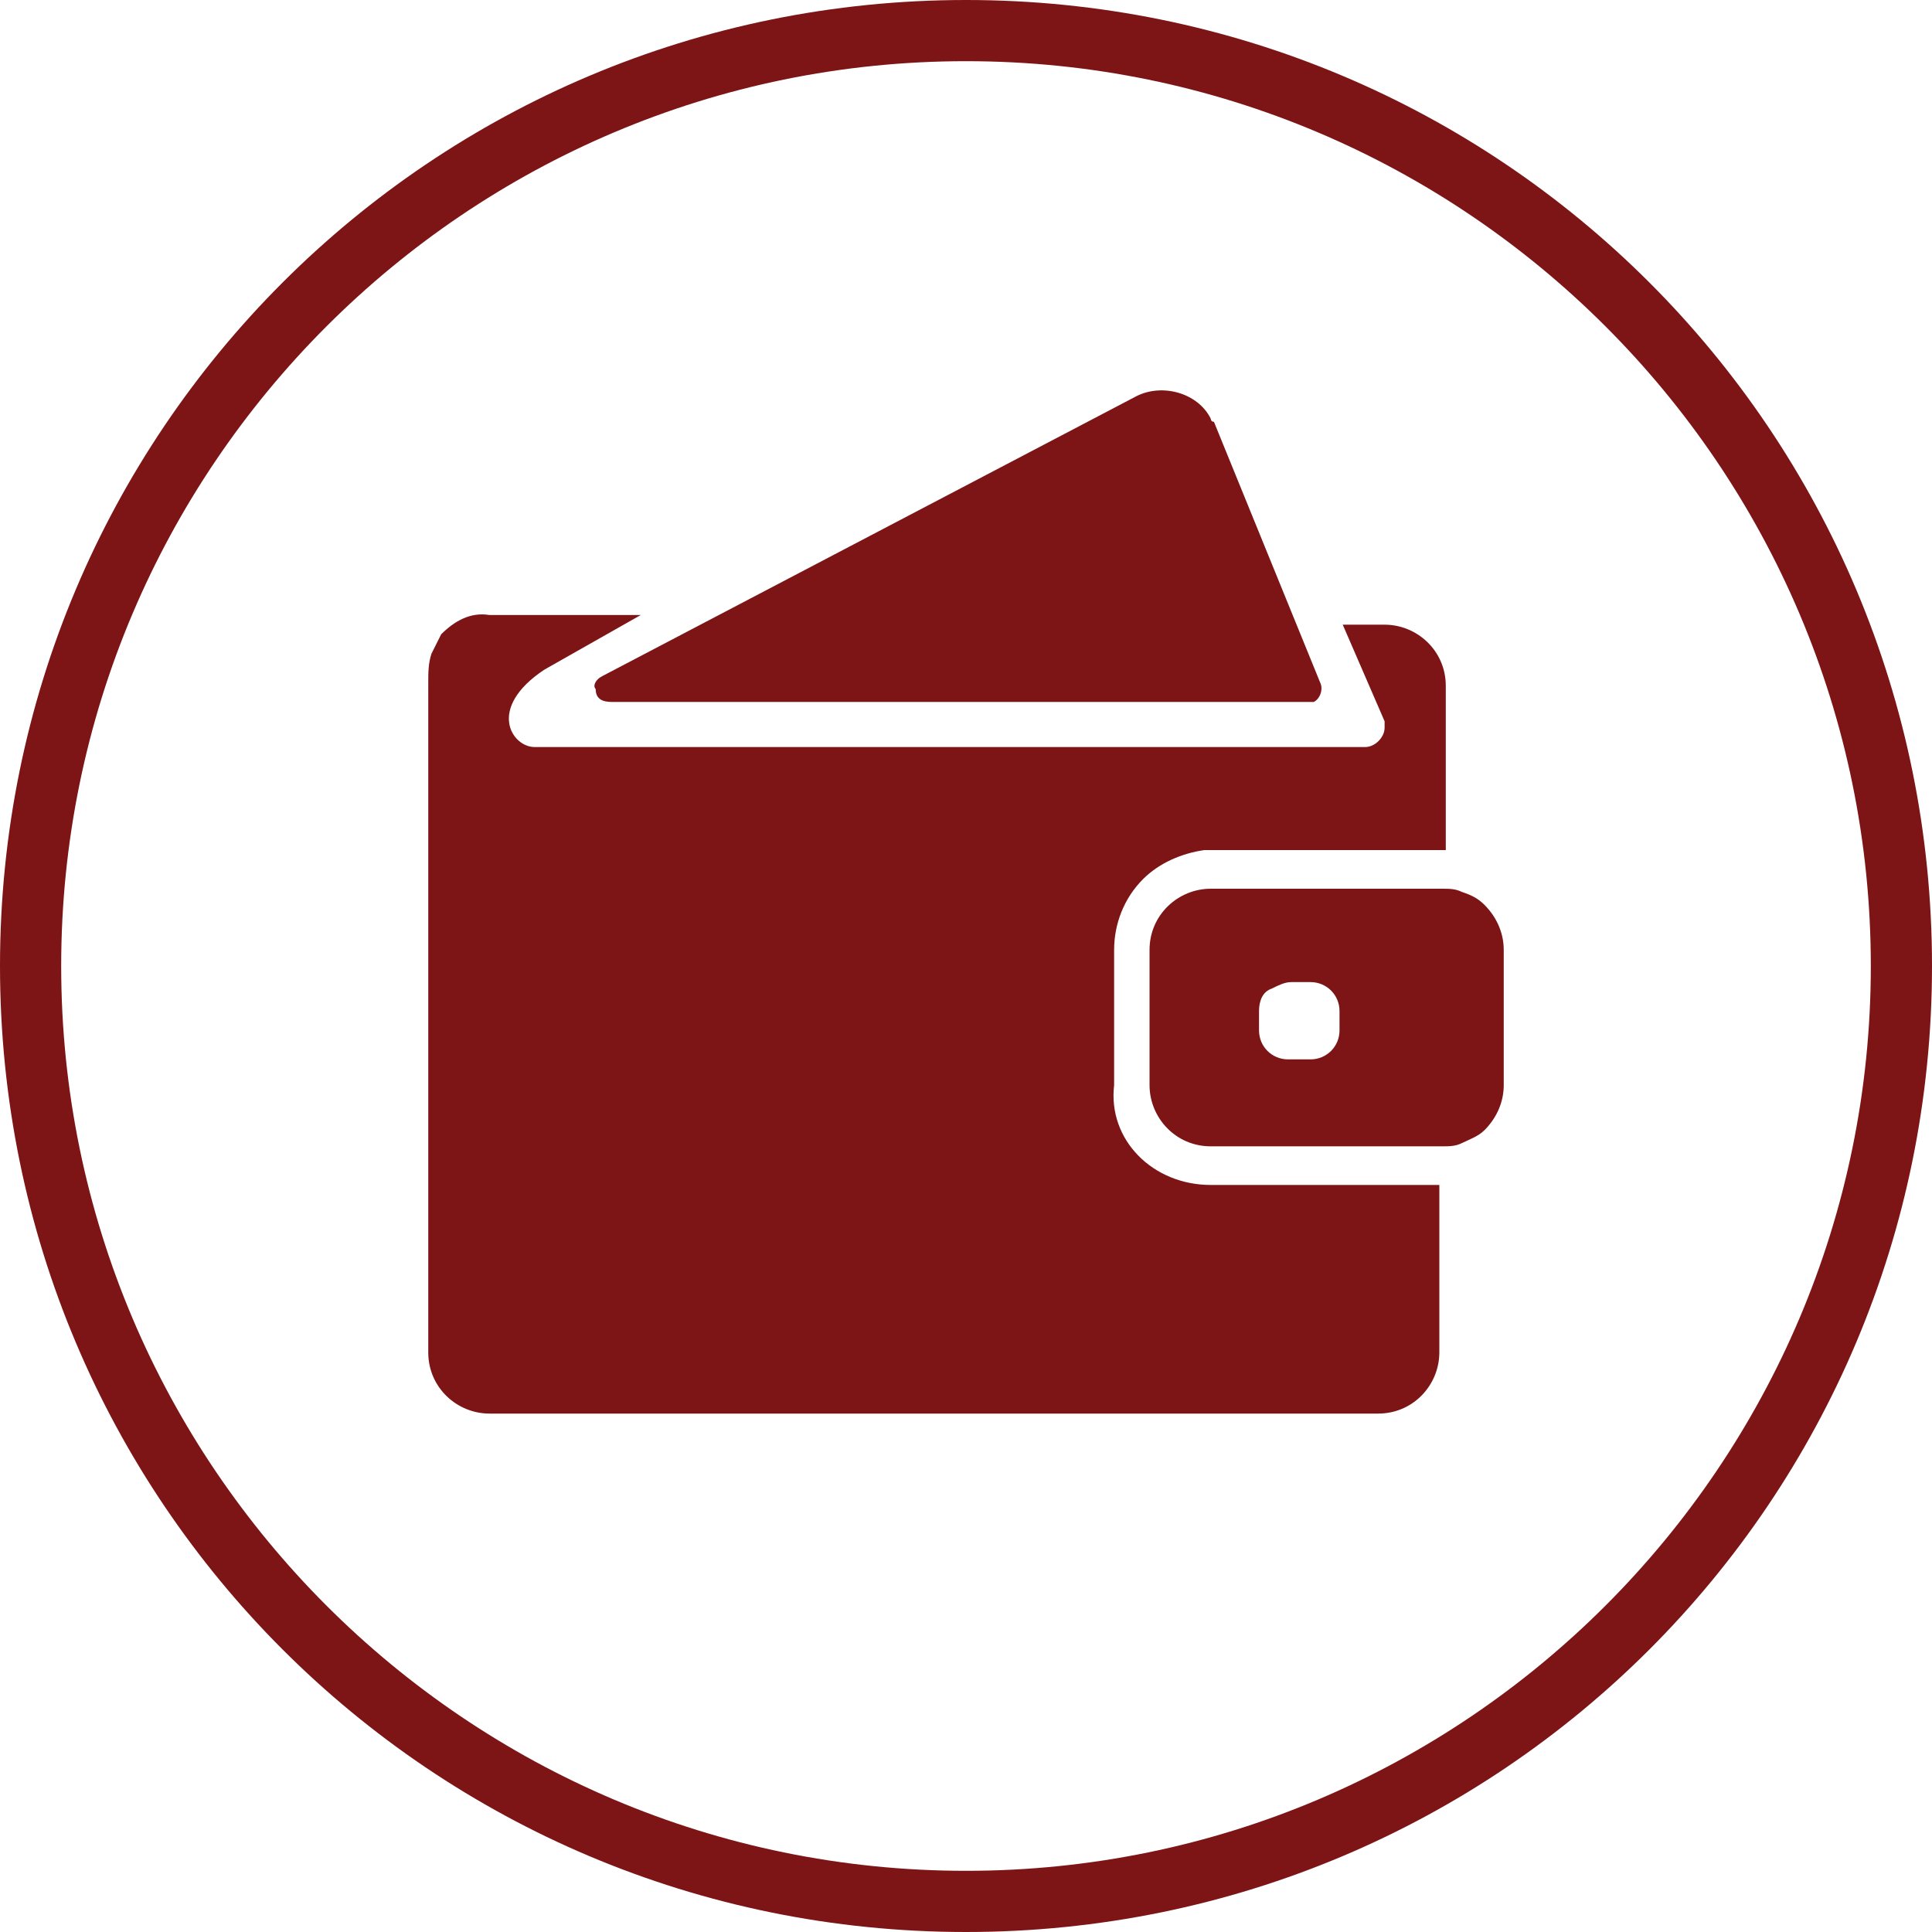 <?xml version="1.0" encoding="utf-8"?>
<!-- Generator: Adobe Illustrator 24.1.0, SVG Export Plug-In . SVG Version: 6.00 Build 0)  -->
<svg version="1.1" id="Layer_1" xmlns="http://www.w3.org/2000/svg" xmlns:xlink="http://www.w3.org/1999/xlink" x="0px" y="0px"
	 viewBox="0 0 60 60" style="enable-background:new 0 0 60 60;" xml:space="preserve">
<style type="text/css">
	.st0{fill:#7D1416;}
</style>
<path class="st0" d="M30,0C13.4,0,0,13.4,0,30s13.4,30,30,30s30-13.4,30-30S46.6,0,30,0z M30,58.1C14.5,58.1,1.9,45.5,1.9,30
	S14.5,1.9,30,1.9S58.1,14.5,58.1,30S45.5,58.1,30,58.1z M37.6,36.8h7.1V42c0,1-0.8,1.9-1.9,1.9H15.2c-1,0-1.9-0.8-1.9-1.9V21.2
	c0-0.3,0-0.6,0.1-0.9c0.1-0.2,0.2-0.4,0.3-0.6c0.4-0.4,0.9-0.7,1.5-0.6h4.7l-3,1.7c-1.8,1.2-1,2.4-0.3,2.4h25.8
	c0.3,0,0.6-0.3,0.6-0.6c0-0.1,0-0.2,0-0.2l-1.3-3H43c1,0,1.9,0.8,1.9,1.9v5.1h-7.1c-0.1,0-0.3,0-0.4,0c-0.7,0.1-1.4,0.4-1.9,0.9
	c-0.6,0.6-0.9,1.4-0.9,2.2v4.2C34.4,35.4,35.8,36.8,37.6,36.8L37.6,36.8z M18.7,21l16.6-8.7c0.8-0.4,1.9-0.1,2.3,0.7
	c0,0,0,0.1,0.1,0.1l3.3,8.1c0.1,0.2,0,0.5-0.2,0.6c-0.1,0-0.1,0-0.2,0H19c-0.3,0-0.5-0.1-0.5-0.4C18.4,21.3,18.5,21.1,18.7,21z
	 M45.4,27.7c-0.2-0.1-0.4-0.1-0.6-0.1h-7.2c-1,0-1.9,0.8-1.9,1.9v4.2c0,1,0.8,1.9,1.9,1.9h7.2c0.2,0,0.4,0,0.6-0.1
	c0.2-0.1,0.5-0.2,0.7-0.4c0.4-0.4,0.6-0.9,0.6-1.4v-4.2c0-0.5-0.2-1-0.6-1.4C45.9,27.9,45.7,27.8,45.4,27.7L45.4,27.7z M41.6,32
	c0,0.5-0.4,0.9-0.9,0.9H40c-0.5,0-0.9-0.4-0.9-0.9v-0.6c0-0.3,0.1-0.6,0.4-0.7c0.2-0.1,0.4-0.2,0.6-0.2h0.6c0.5,0,0.9,0.4,0.9,0.9
	V32z"/>
</svg>
